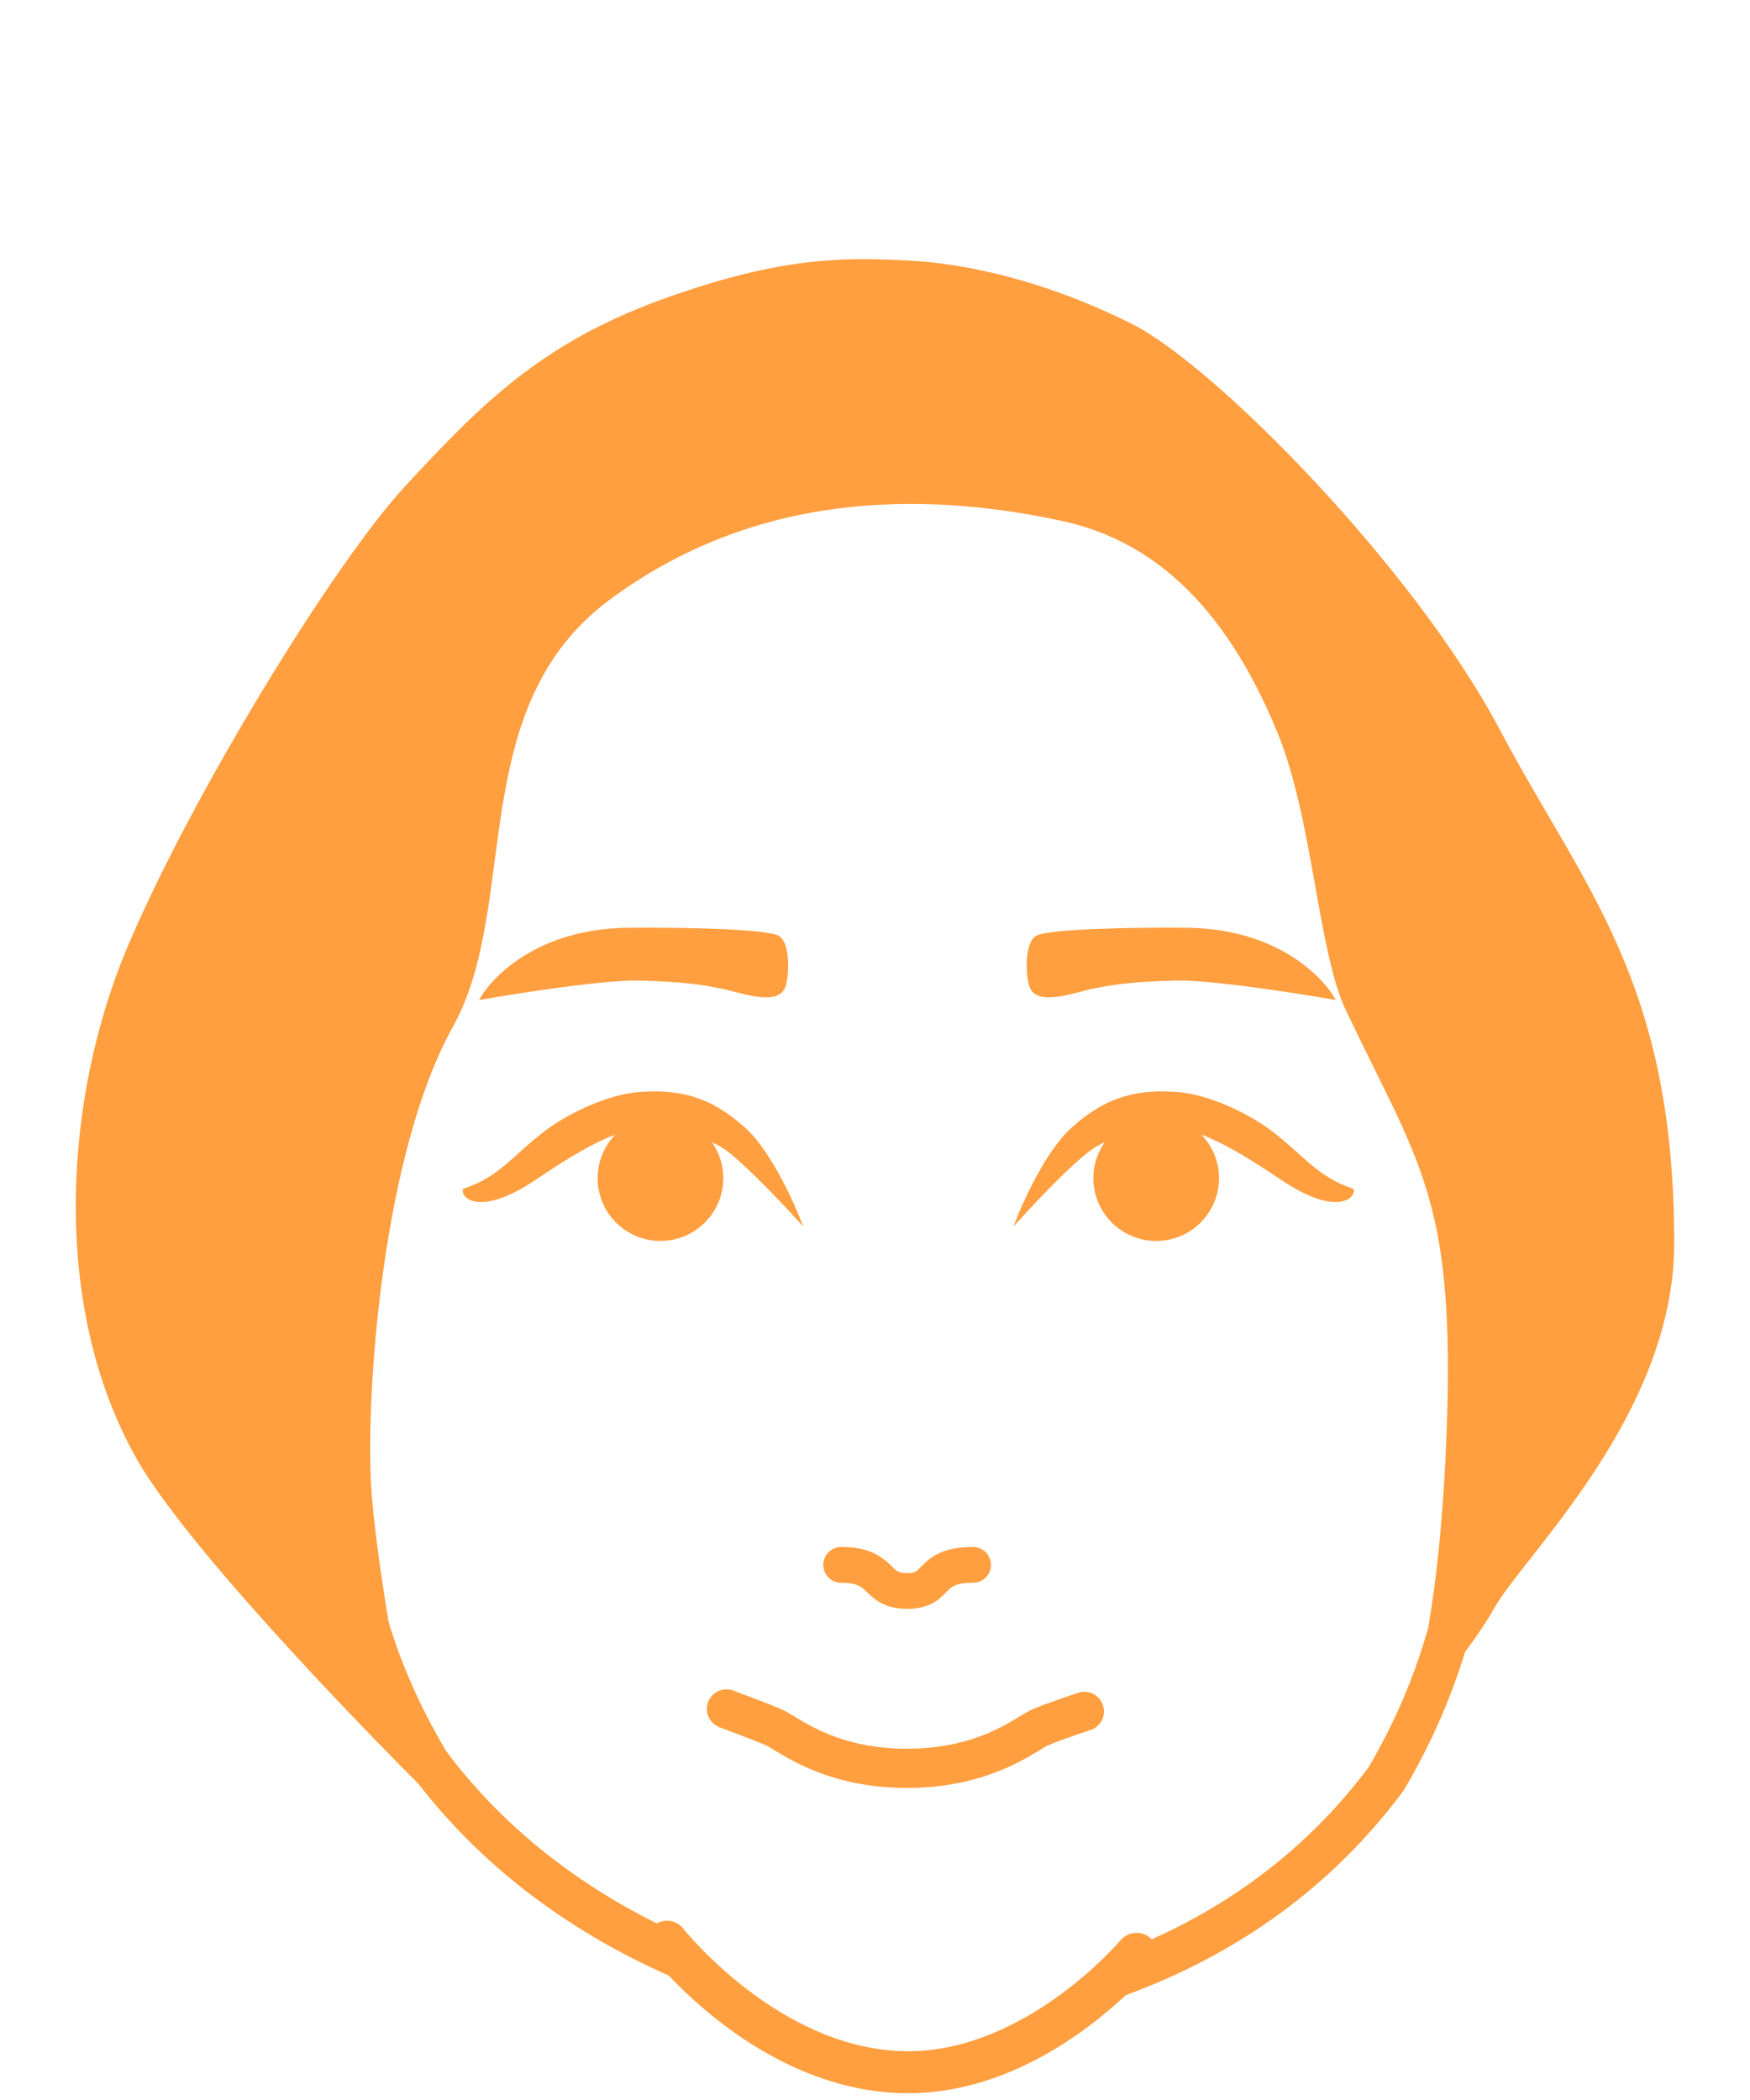 <?xml version="1.0" encoding="utf-8"?>
<!-- Generator: Adobe Illustrator 26.0.0, SVG Export Plug-In . SVG Version: 6.00 Build 0)  -->
<svg version="1.1" id="layer" xmlns="http://www.w3.org/2000/svg" xmlns:xlink="http://www.w3.org/1999/xlink" x="0px" y="0px"
	 width="500px" height="600px" viewBox="0 0 500 600" style="enable-background:new 0 0 500 600;" xml:space="preserve">
<style type="text/css">
	.st0{fill:#FF9F40;stroke:#FF9F40;stroke-width:1.4;stroke-miterlimit:10;}
</style>
<path class="st0" d="M312.428,281.74c5.72-1.102,10.293-1.92,23.288-2.277c12.158-0.335,44.571,5.306,44.571,5.306
	c-0.086-0.143-11.13-18.708-41.43-19.003c-15.691-0.152-39.465,0.39-42.521,2.261c-3.055,1.871-2.548,11.677-1.355,14.11
	C297.204,286.672,307.525,282.685,312.428,281.74z M240.347,451.526c4.891,0,6.126,1.198,7.841,2.855
	c2.002,1.941,4.745,4.595,10.997,4.595c6.258,0,8.834-2.658,10.721-4.601c1.603-1.652,2.757-2.85,8.112-2.85
	c2.439,0,4.414-1.975,4.414-4.414s-1.975-4.414-4.414-4.414c-8.396,0-11.63,2.615-14.454,5.53c-1.392,1.434-1.862,1.92-4.379,1.92
	c-2.678,0-3.315-0.618-4.855-2.112c-2.91-2.812-6.168-5.339-13.984-5.339c-2.439,0-4.417,1.975-4.417,4.414
	C235.929,449.551,237.907,451.526,240.347,451.526z M201.181,324.749c2.058,0.708,3.932,1.551,5.476,2.528
	c6.347,4.02,20.747,19.82,20.747,19.82s-6.926-17.22-15.089-24.476c-8.524-7.578-16.493-10.862-29.409-9.945
	c-9.696,0.688-21.17,6.717-26.769,10.996c-9.532,7.284-12.816,12.933-23.218,16.548c0,2.193,5.638,5.734,19.572-3.615
	c7.627-5.117,18.395-12.191,26.225-14.021c-4.382,3.128-7.263,8.227-7.263,14.021c0,9.527,7.723,17.25,17.25,17.25
	c9.528,0,17.25-7.724,17.25-17.25C205.952,332.002,204.12,327.843,201.181,324.749z M206.108,281.74
	c4.903,0.945,15.224,4.932,17.449,0.398c1.193-2.433,1.701-12.239-1.356-14.11c-3.055-1.871-26.83-2.414-42.521-2.261
	c-30.301,0.295-41.343,18.861-41.43,19.003c0,0,32.414-5.641,44.571-5.306C195.815,279.82,200.388,280.638,206.108,281.74z
	 M427.84,208.711c-24.308-45.972-81.251-103.824-104.888-115.616s-46.127-17.132-63.771-17.975
	c-17.644-0.843-35.664-1.349-70.161,11.218c-34.499,12.566-51.548,30.233-72.426,52.69c-20.878,22.458-61.878,89.732-79.706,132.238
	c-17.829,42.507-21.845,101.629,2.723,145.133c16.147,28.592,78.687,91.011,78.687,91.011s-0.053-0.266-0.148-0.741
	c18.274,24.51,42.949,43.73,73.316,57.184c10.369,10.976,35.579,33.508,68.022,33.508c27.88,0,50.566-17.388,61.767-27.915
	c32.625-11.939,59.22-31.43,79.017-58.013l0.317-0.476c7.899-13.395,13.454-26.509,17.389-39.332
	c2.988-3.969,5.966-8.293,8.44-12.655c8.638-15.225,51.236-55.216,51.236-103.832C477.654,280.328,451.747,253.924,427.84,208.711z
	 M414.191,403.852c-0.792,27.823-3.115,47.779-5.439,61.39c-3.718,13.1-9.152,26.475-17.149,40.086
	c-16.219,21.69-37.32,38.335-62.818,49.656c-0.218-0.271-0.373-0.579-0.649-0.81c-2.231-1.876-5.58-1.575-7.467,0.667
	c-0.268,0.317-27.109,31.918-61.179,31.918c-36.717,0-64.543-34.942-64.819-35.292c-1.708-2.177-4.746-2.594-7.014-1.124
	c-24.997-12.432-45.498-29.181-60.75-49.616c-7.766-13.098-13.017-25.385-16.573-37.172c-2.313-14.182-4.384-28.847-4.988-38.995
	c-1.564-26.278,3.119-95.028,23.44-131.533c19.27-34.618,3.129-91.175,44.972-122.226s89.789-31.308,129.809-22.642
	c24.416,5.287,46.24,22.283,62.095,60.94c10.133,24.705,11.571,62.577,19.527,79.308
	C405.59,331.321,415.958,341.743,414.191,403.852z M308.294,484.323c-0.366,0.115-8.927,2.932-13.062,4.715
	c-0.881,0.383-2.068,1.072-3.572,1.991c-5.35,3.255-15.305,9.31-32.514,9.31c-17.211,0-27.17-6.061-32.52-9.315
	c-1.502-0.914-2.689-1.603-3.566-1.986c-4.048-1.745-13.391-5.218-13.787-5.366c-2.532-0.93-5.361,0.35-6.301,2.888
	c-0.94,2.538,0.35,5.361,2.888,6.301c0.096,0.033,9.499,3.528,13.316,5.18c0.585,0.251,1.356,0.749,2.357,1.356
	c5.73,3.49,17.655,10.743,37.612,10.743c19.954,0,31.879-7.253,37.606-10.738c1.007-0.613,1.778-1.111,2.363-1.362
	c3.73-1.614,12.149-4.382,12.23-4.408c2.576-0.842,3.977-3.611,3.128-6.181C313.633,484.882,310.854,483.459,308.294,484.323z
	 M336.14,312.678c-12.916-0.918-20.885,2.366-29.409,9.945c-8.162,7.256-15.089,24.476-15.089,24.476s14.401-15.799,20.747-19.82
	c1.543-0.977,3.417-1.821,5.476-2.528c-2.94,3.094-4.772,7.253-4.772,11.858c0,9.527,7.723,17.25,17.25,17.25
	c9.528,0,17.251-7.724,17.251-17.25c0-5.794-2.88-10.894-7.263-14.021c7.83,1.831,18.598,8.904,26.225,14.021
	c13.933,9.349,19.572,5.806,19.572,3.615c-10.403-3.615-13.688-9.263-23.218-16.548C357.31,319.395,345.835,313.366,336.14,312.678z
	"/>
</svg>
